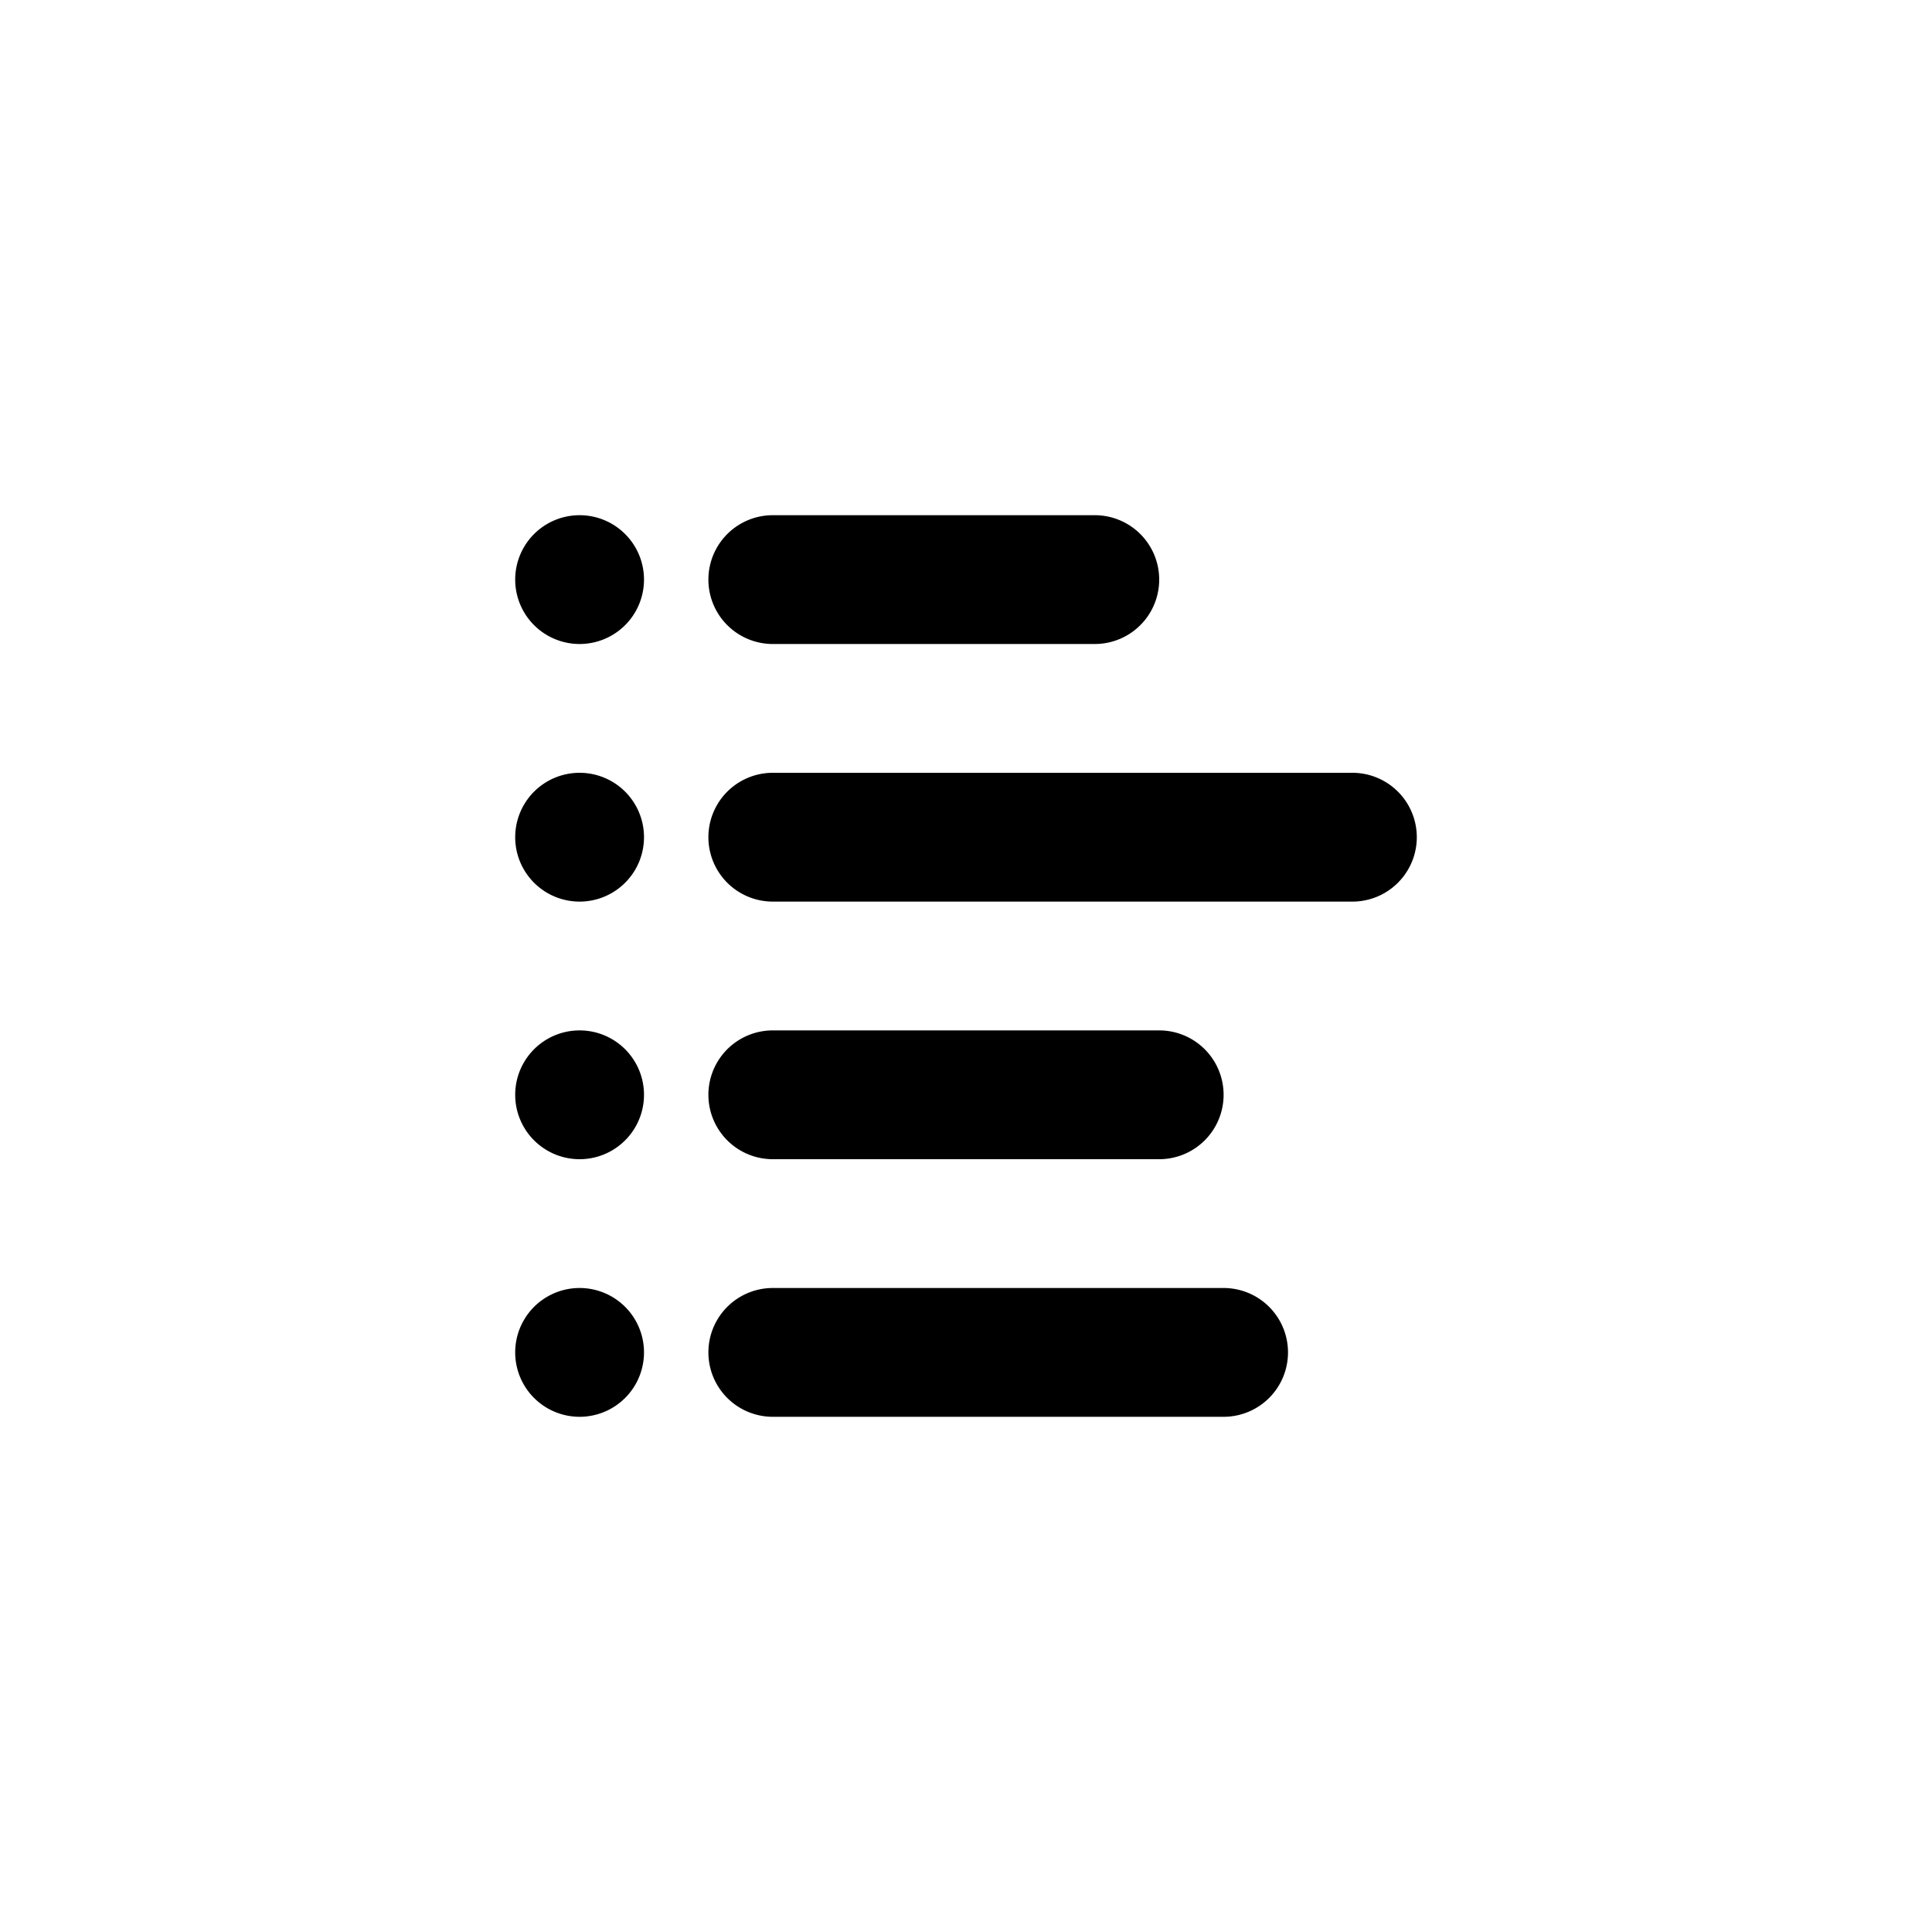 <svg xmlns="http://www.w3.org/2000/svg" width="30" height="30" viewBox="0 0 30 30">
    <g fill="none" fill-rule="evenodd">
        <path fill="#000" d="M9 8a1 1 0 1 1 0 2 1 1 0 0 1 0-2zm0 8a1 1 0 1 1 0 2 1 1 0 0 1 0-2zm0-4a1 1 0 1 1 0 2 1 1 0 0 1 0-2zm3-4h5a1 1 0 0 1 0 2h-5a1 1 0 0 1 0-2zm0 4h9a1 1 0 0 1 0 2h-9a1 1 0 0 1 0-2zm0 4h6a1 1 0 0 1 0 2h-6a1 1 0 0 1 0-2zm-3 4a1 1 0 1 1 0 2 1 1 0 0 1 0-2zm3 0h7a1 1 0 0 1 0 2h-7a1 1 0 0 1 0-2z"/>
    </g>
</svg>
